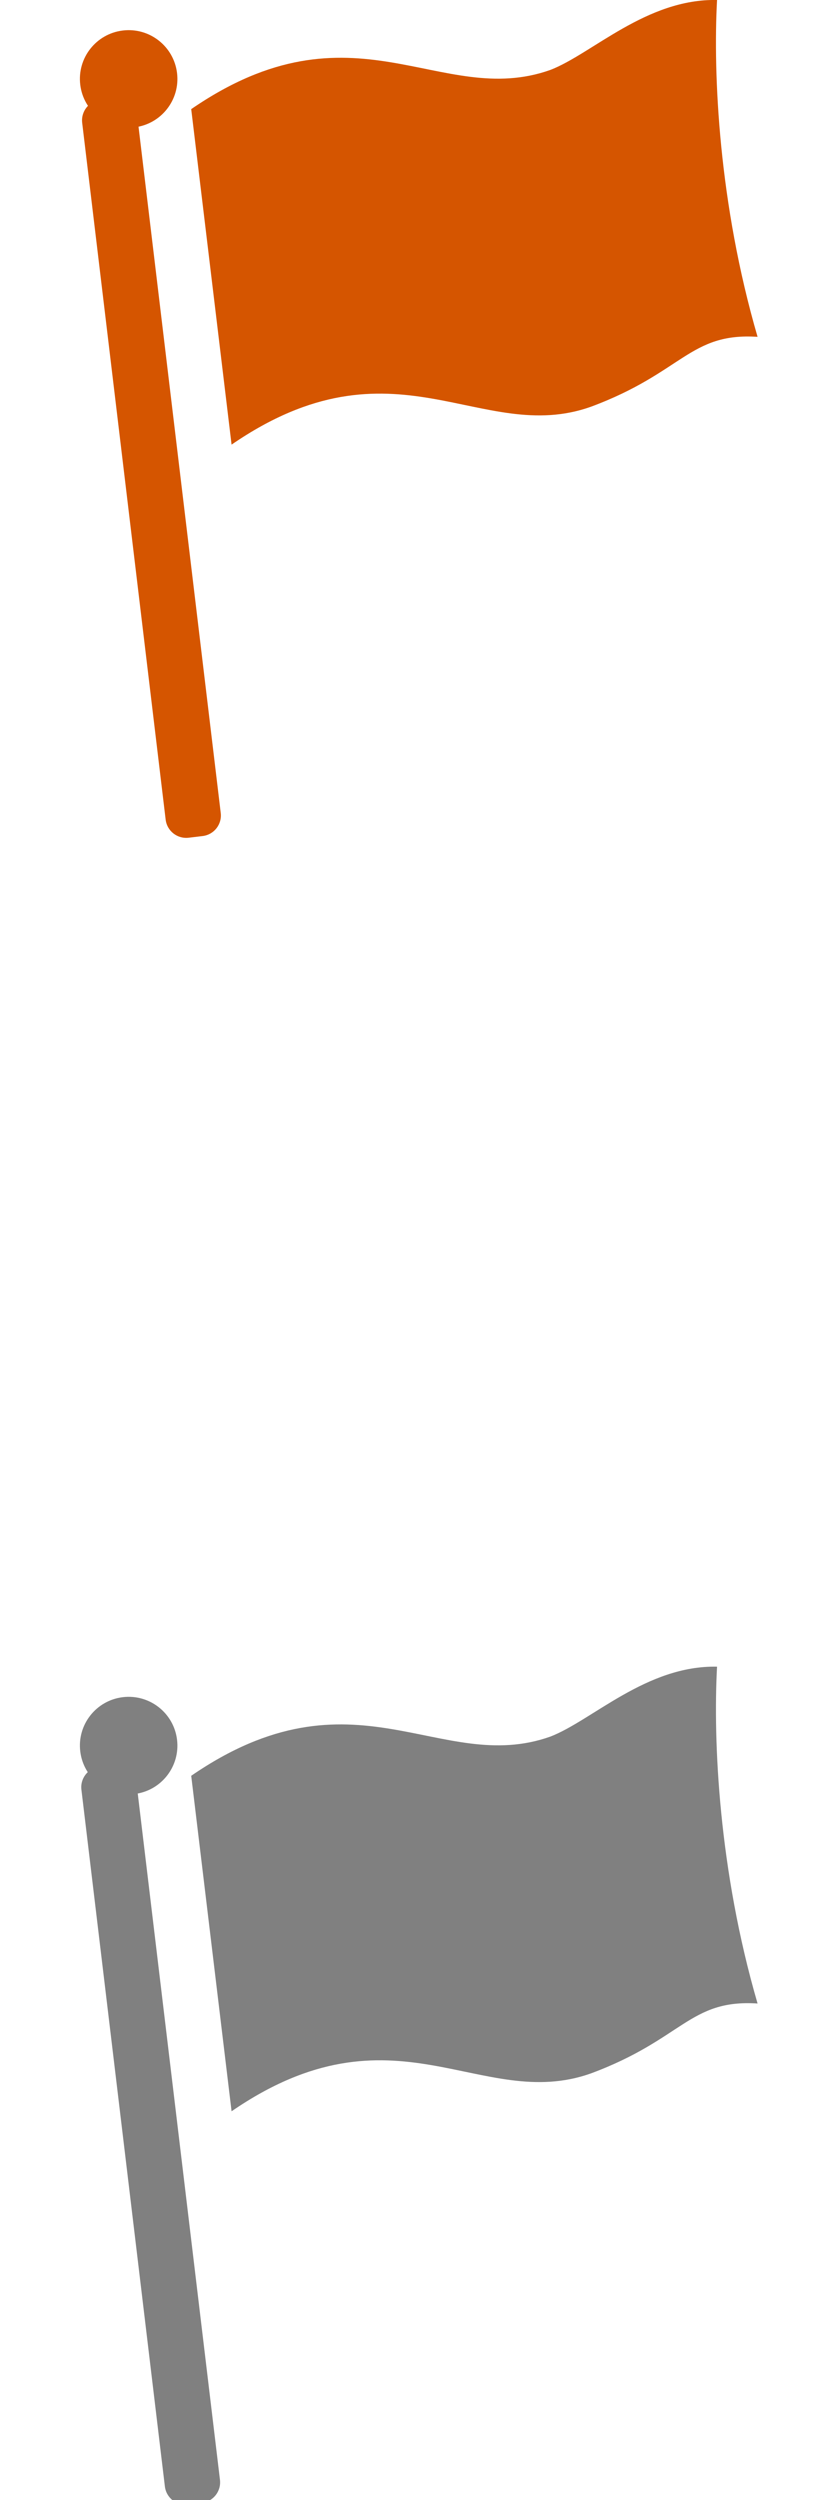 <?xml version="1.0" encoding="UTF-8" standalone="no"?>
<!-- Created with Inkscape (http://www.inkscape.org/) -->

<svg
   xmlns:dc="http://purl.org/dc/elements/1.1/"
   xmlns:cc="http://creativecommons.org/ns#"
   xmlns:rdf="http://www.w3.org/1999/02/22-rdf-syntax-ns#"
   xmlns:svg="http://www.w3.org/2000/svg"
   xmlns="http://www.w3.org/2000/svg"
   version="1.1"
   width="20"
   height="60"
   id="svg2">
  <defs
     id="defs4" />
  <g
     transform="translate(0,-992.362)"
     id="layer1">
    <g
       id="g3822">
      <g
         id="g3812">
        <path
           d="m 13.212,1034.041 c -2.65,0.939 -4.711,-1.748 -8.621,0.94 l 0.969,8.052 c 3.91,-2.688 5.975,0.031 8.625,-0.908 2.214,-0.822 2.37,-1.784 4.004,-1.679 -0.933,-3.203 -1.069,-6.297 -0.973,-8.084 -1.695,-0.035 -3.004,1.295 -4.004,1.679 z"
           id="rect2985"
           style="color:#000000;fill:#808080;fill-opacity:1;fill-rule:nonzero;stroke:none;stroke-width:4.098;marker:none;visibility:visible;display:inline;overflow:visible;enable-background:accumulate" />
        <path
           d="m -120.738,1027.587 0.336,0 c 0.276,0 0.498,0.222 0.498,0.498 l 0,16.839 c 0,0.276 -0.222,0.498 -0.498,0.498 l -0.336,0 c -0.276,0 -0.498,-0.222 -0.498,-0.498 l 0,-16.839 c 0,-0.276 0.222,-0.498 0.498,-0.498 z"
           transform="matrix(0.993,-0.119,0.119,0.993,0,0)"
           id="rect2988"
           style="color:#000000;fill:#808080;fill-opacity:1;fill-rule:nonzero;stroke:none;stroke-width:4.098;marker:none;visibility:visible;display:inline;overflow:visible;enable-background:accumulate" />
        <path
           d="m 154.048,231.361 c 0,5.997 -4.862,10.859 -10.859,10.859 -5.997,0 -10.859,-4.862 -10.859,-10.859 0,-5.997 4.862,-10.859 10.859,-10.859 5.997,0 10.859,4.862 10.859,10.859 z"
           transform="matrix(0.107,-0.013,0.013,0.107,-15.24,1011.362)"
           id="path2990"
           style="color:#000000;fill:#808080;fill-opacity:1;fill-rule:nonzero;stroke:none;stroke-width:4.098;marker:none;visibility:visible;display:inline;overflow:visible;enable-background:accumulate" />
      </g>
      <g
         id="g3817">
        <path
           d="m 13.212,994.041 c -2.65,0.939 -4.711,-1.747 -8.621,0.94 l 0.969,8.052 c 3.91,-2.688 5.975,0.031 8.625,-0.908 2.214,-0.822 2.37,-1.784 4.004,-1.679 -0.933,-3.203 -1.069,-6.297 -0.973,-8.084 -1.695,-0.035 -3.004,1.295 -4.004,1.679 z"
           id="path3028"
           style="color:#000000;fill:#d55500;fill-opacity:1;fill-rule:nonzero;stroke:none;stroke-width:4.098;marker:none;visibility:visible;display:inline;overflow:visible;enable-background:accumulate" />
        <path
           d="m -115.96,987.873 0.336,0 c 0.276,0 0.498,0.222 0.498,0.498 l 0,16.839 c 0,0.276 -0.222,0.498 -0.498,0.498 l -0.336,0 c -0.276,0 -0.498,-0.222 -0.498,-0.498 l 0,-16.839 c 0,-0.276 0.222,-0.498 0.498,-0.498 z"
           transform="matrix(0.993,-0.119,0.119,0.993,0,0)"
           id="rect3030"
           style="color:#000000;fill:#d55500;fill-opacity:1;fill-rule:nonzero;stroke:none;stroke-width:4.098;marker:none;visibility:visible;display:inline;overflow:visible;enable-background:accumulate" />
        <path
           d="m 154.048,231.361 c 0,5.997 -4.862,10.859 -10.859,10.859 -5.997,0 -10.859,-4.862 -10.859,-10.859 0,-5.997 4.862,-10.859 10.859,-10.859 5.997,0 10.859,4.862 10.859,10.859 z"
           transform="matrix(0.107,-0.013,0.013,0.107,-15.24,971.362)"
           id="path3032"
           style="color:#000000;fill:#d55500;fill-opacity:1;fill-rule:nonzero;stroke:none;stroke-width:4.098;marker:none;visibility:visible;display:inline;overflow:visible;enable-background:accumulate" />
      </g>
    </g>
  </g>
</svg>
